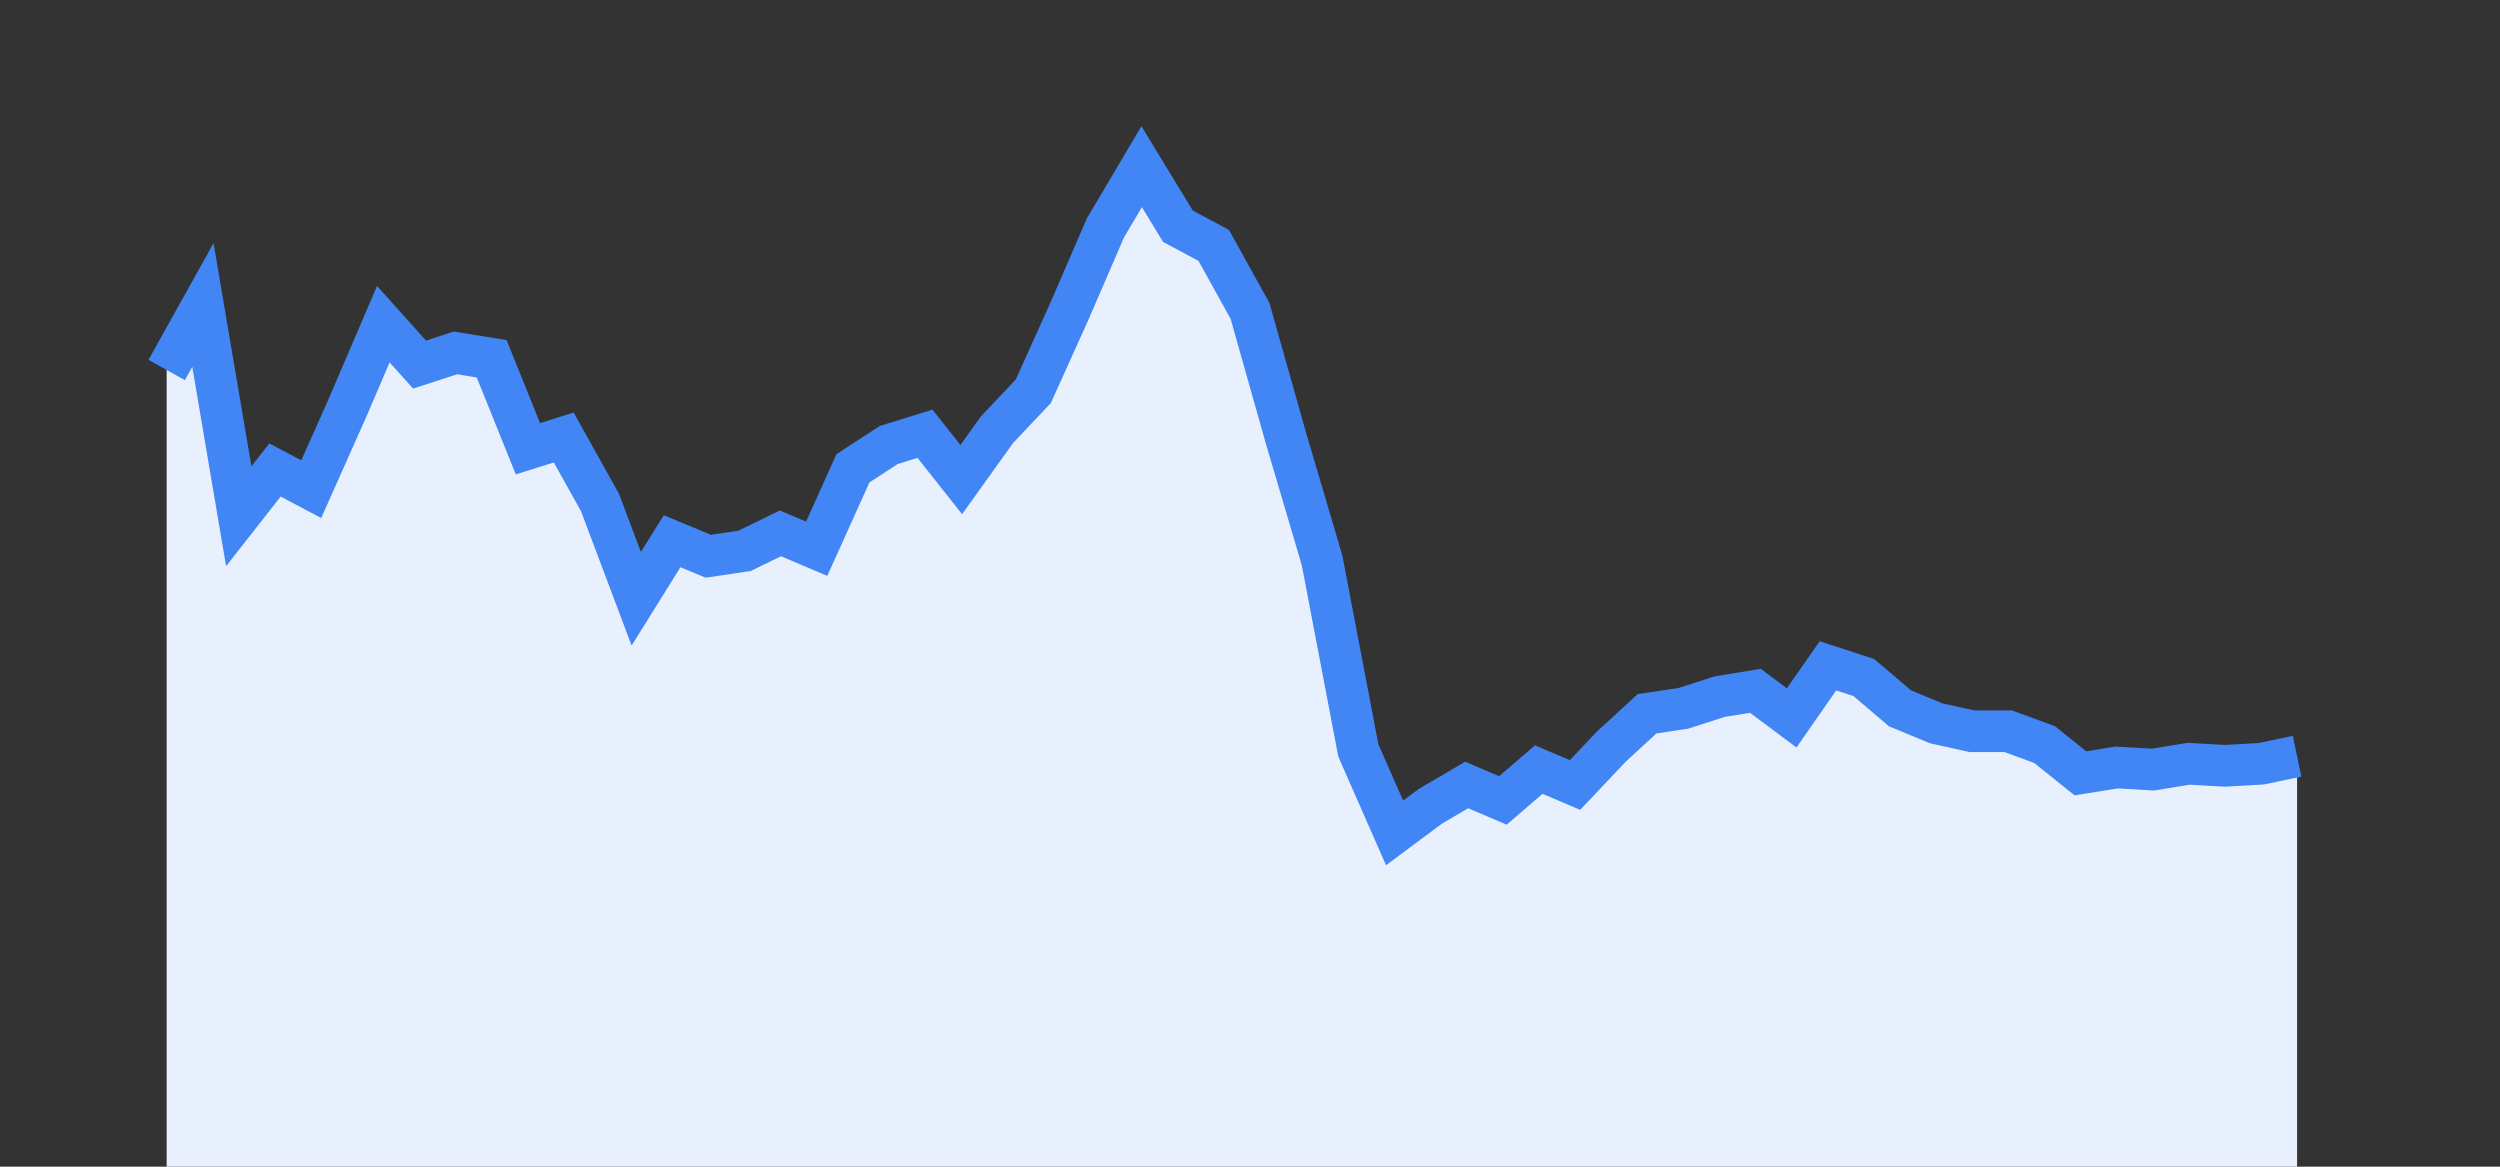 <svg width="60" height="28" xmlns="http://www.w3.org/2000/svg"><rect width="100%" height="100%" fill="#333333" stroke="none"/><path stroke="none" fill="#E8F0FE" d="M4.00 28.00 L4.00 8.88  L4.00 8.88 L4.87 7.32 L5.73 12.39 L6.60 11.28 L7.47 11.74 L8.33 9.81 L9.20 7.78 L10.07 8.75 L10.93 8.47 L11.80 8.61 L12.67 10.77 L13.53 10.50 L14.40 12.06 L15.27 14.37 L16.13 12.99 L17.00 13.35 L17.87 13.22 L18.73 12.80 L19.60 13.17 L20.47 11.24 L21.33 10.68 L22.20 10.41 L23.07 11.51 L23.93 10.31 L24.80 9.39 L25.67 7.46 L26.53 5.47 L27.40 4.00 L28.27 5.43 L29.13 5.89 L30.00 7.46 L30.87 10.54 L31.73 13.45 L32.60 18.01 L33.47 19.99 L34.33 19.35 L35.20 18.84 L36.07 19.21 L36.93 18.47 L37.80 18.84 L38.67 17.92 L39.53 17.13 L40.40 17.00 L41.27 16.72 L42.13 16.58 L43.00 17.23 L43.87 15.98 L44.73 16.26 L45.60 17.00 L46.47 17.36 L47.33 17.55 L48.20 17.55 L49.07 17.87 L49.93 18.56 L50.80 18.42 L51.67 18.47 L52.53 18.33 L53.40 18.38 L54.27 18.33 L55.13 18.15  L55.13 28.00 " /><path stroke="#4285F4" stroke-width="1" fill="none" d="M4.00 8.88  L4.00 8.88 L4.87 7.32 L5.73 12.39 L6.60 11.28 L7.47 11.74 L8.33 9.81 L9.20 7.78 L10.07 8.75 L10.93 8.47 L11.80 8.61 L12.67 10.77 L13.53 10.50 L14.40 12.06 L15.27 14.37 L16.13 12.99 L17.00 13.35 L17.87 13.22 L18.73 12.80 L19.60 13.17 L20.47 11.24 L21.33 10.68 L22.20 10.41 L23.07 11.51 L23.93 10.31 L24.80 9.39 L25.67 7.46 L26.53 5.47 L27.40 4.00 L28.27 5.43 L29.13 5.89 L30.00 7.46 L30.87 10.54 L31.73 13.45 L32.60 18.01 L33.47 19.99 L34.33 19.35 L35.20 18.84 L36.07 19.21 L36.93 18.47 L37.80 18.84 L38.67 17.92 L39.53 17.13 L40.40 17.00 L41.27 16.72 L42.13 16.58 L43.00 17.23 L43.87 15.98 L44.73 16.26 L45.60 17.00 L46.47 17.36 L47.33 17.55 L48.20 17.55 L49.07 17.87 L49.93 18.56 L50.80 18.42 L51.67 18.47 L52.53 18.33 L53.40 18.38 L54.27 18.33 L55.13 18.15 " /></svg>
